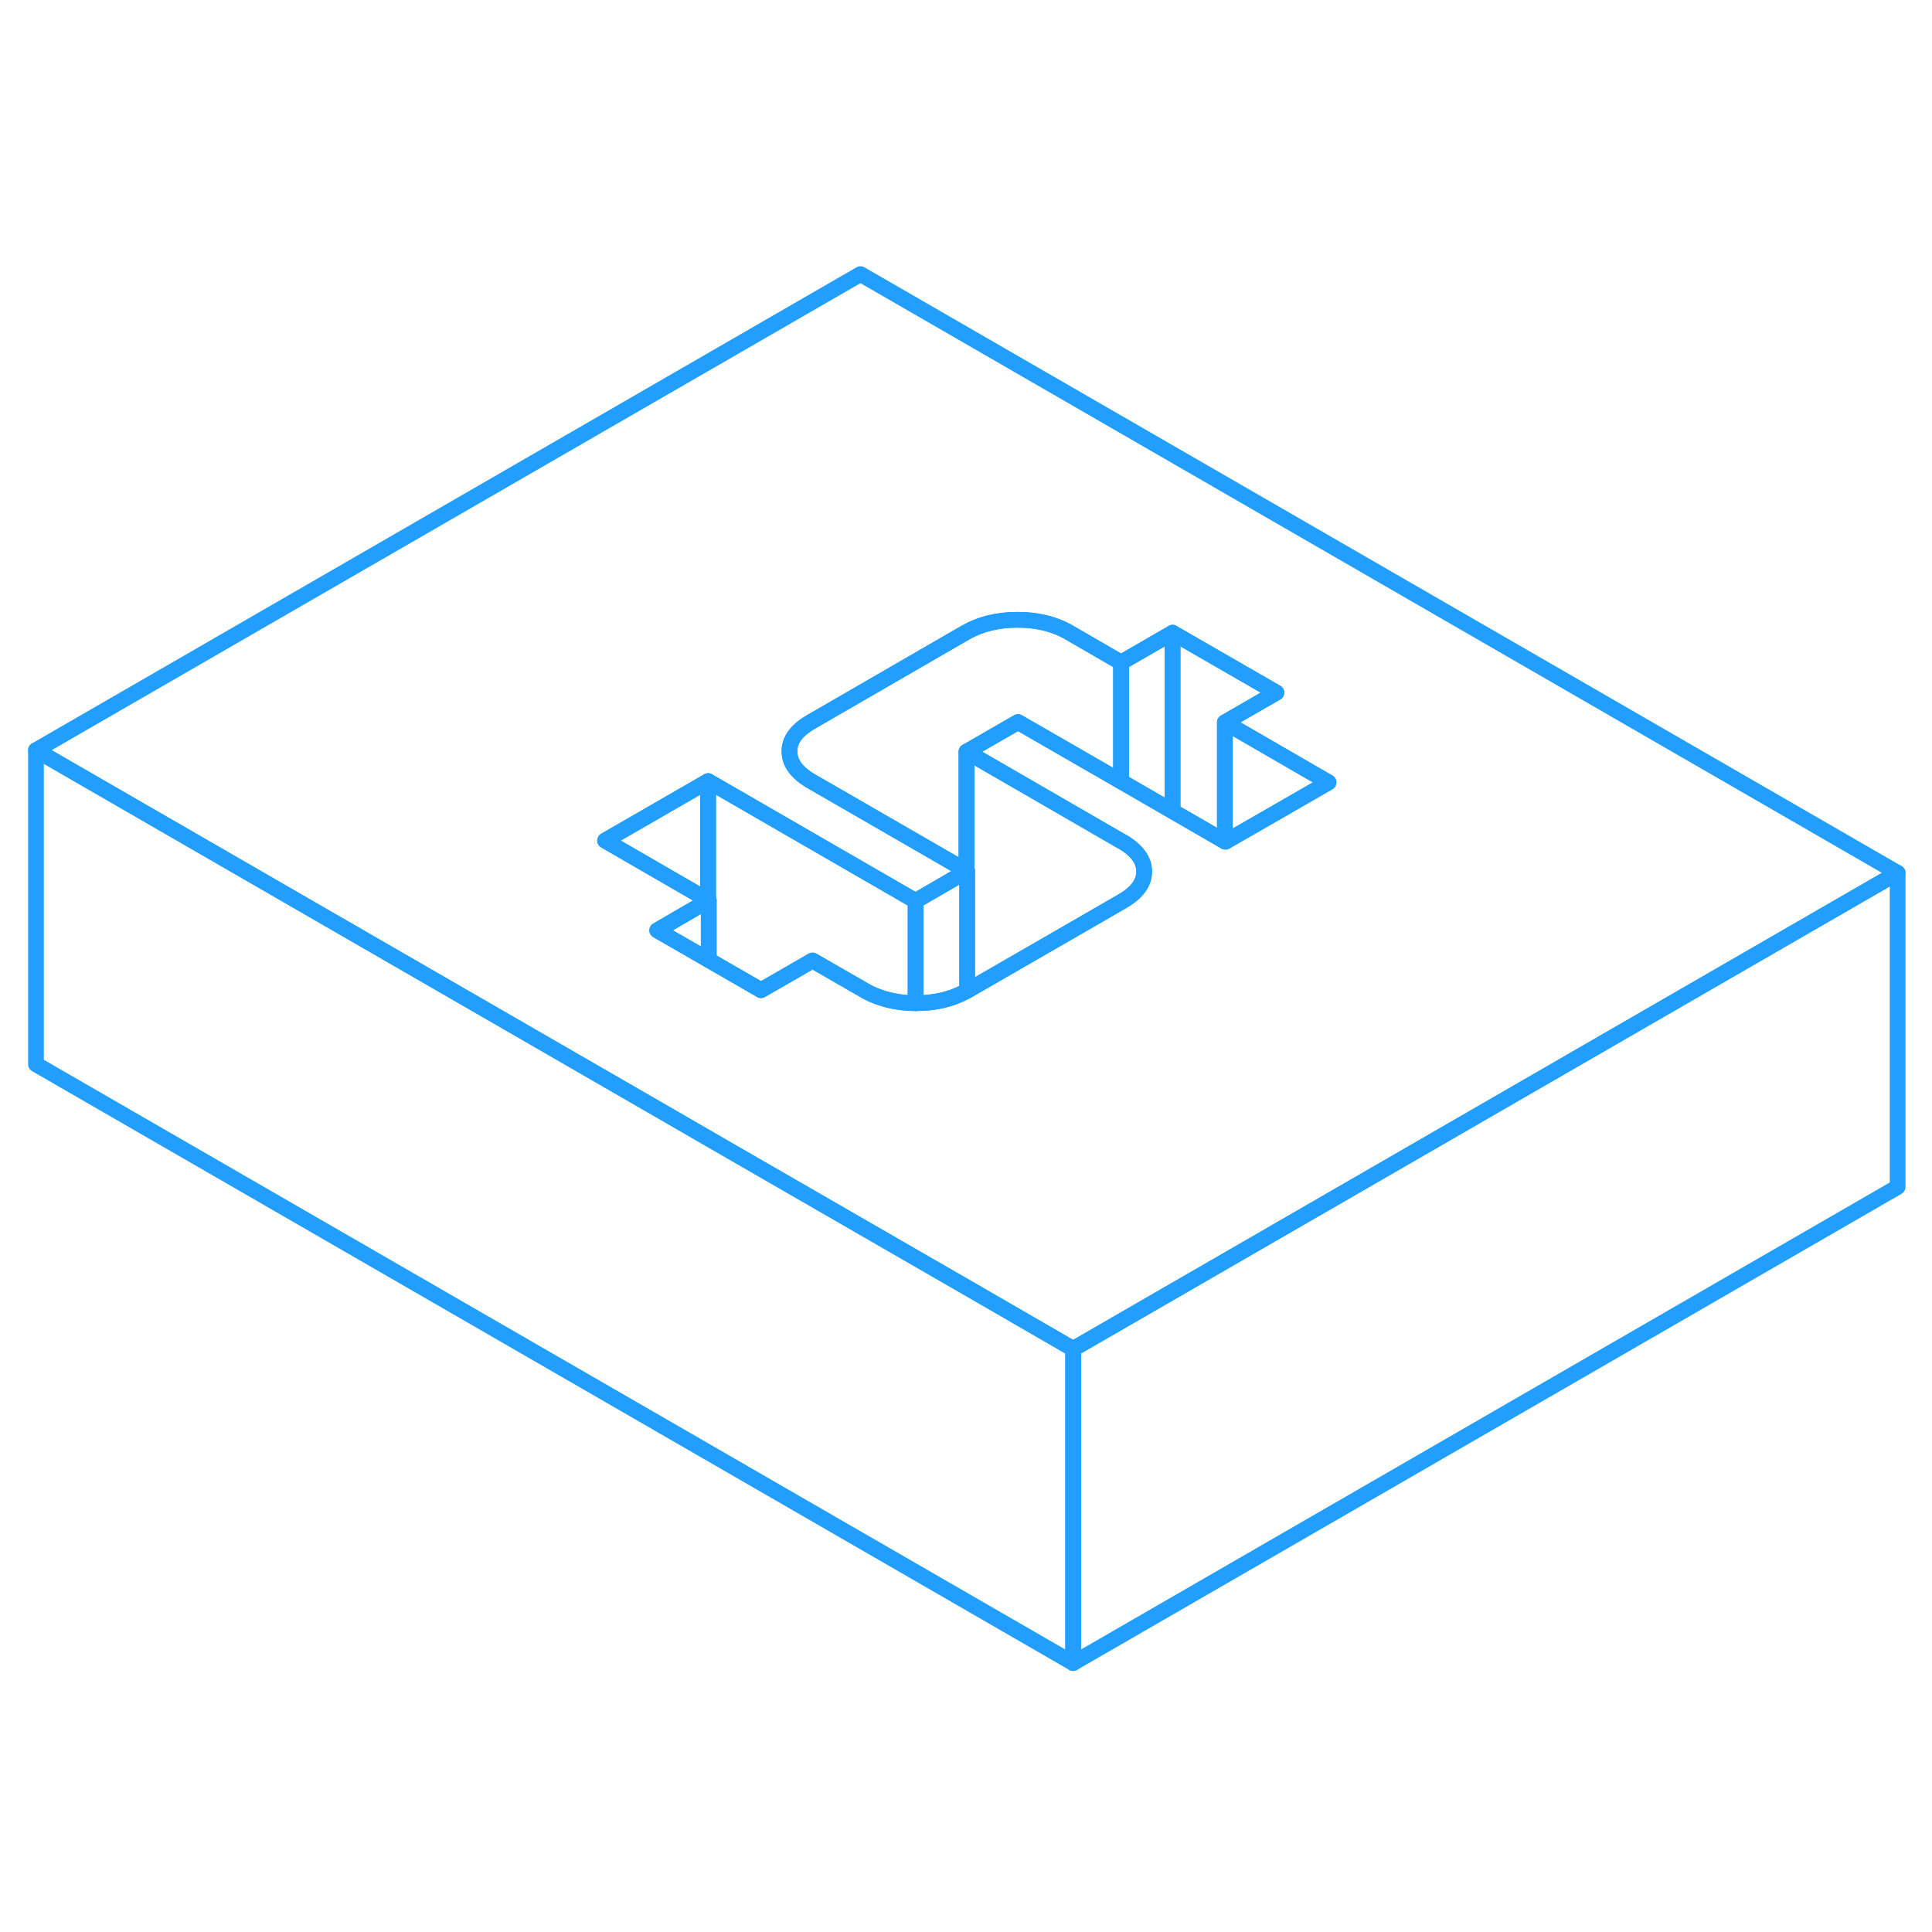 <svg viewBox="0 0 123 94" fill="none" xmlns="http://www.w3.org/2000/svg" height="48" width="48" stroke-width="1px" stroke-linecap="round" stroke-linejoin="round"><path d="M54.781 2.95L2.291 33.26L19.611 43.26L42.711 56.6L45.121 57.99L62.521 68.03L68.321 71.38L103.491 51.07L120.811 41.07L54.781 2.95ZM80.381 37.73L78.021 39.09L77.981 39.07L74.651 37.15L71.371 35.25L64.811 31.47L61.531 33.36L71.371 39.05L71.431 39.08C72.371 39.62 72.841 40.26 72.841 40.98C72.851 41.71 72.381 42.35 71.451 42.88L71.371 42.93L67.161 45.36L61.611 48.56C61.611 48.56 61.581 48.57 61.571 48.58C61.561 48.59 61.551 48.6 61.531 48.6C60.621 49.11 59.561 49.37 58.331 49.37H58.291C57.431 49.36 56.641 49.23 55.941 48.97C55.621 48.86 55.321 48.72 55.031 48.55L51.731 46.65L48.451 48.54L45.121 46.62L45.081 46.6L41.841 44.73L45.081 42.85L45.121 42.83L45.081 42.81L38.521 39.02L45.081 35.23L58.291 42.86L61.531 40.98L61.571 40.96L61.531 40.94L51.671 35.25C50.731 34.71 50.261 34.07 50.261 33.34C50.251 32.61 50.721 31.98 51.651 31.45L60.571 26.29L61.491 25.76C62.421 25.23 63.511 24.96 64.781 24.96C66.051 24.96 67.141 25.23 68.071 25.77L71.371 27.68L74.651 25.79L81.261 29.6L77.981 31.49L84.581 35.31L80.381 37.73Z" stroke="#229EFF" stroke-linejoin="round"/><path d="M84.582 35.31L80.381 37.73L78.022 39.08L77.981 39.07V31.49L84.582 35.31Z" stroke="#229EFF" stroke-linejoin="round"/><path d="M81.261 29.59L77.981 31.49V39.07L74.651 37.14V25.78L81.261 29.59Z" stroke="#229EFF" stroke-linejoin="round"/><path d="M74.651 25.78V37.14L71.371 35.25V27.68L74.651 25.78Z" stroke="#229EFF" stroke-linejoin="round"/><path d="M71.371 27.68V35.25L64.811 31.47L61.531 33.36V40.94L51.671 35.25C50.731 34.71 50.261 34.07 50.261 33.34C50.251 32.61 50.721 31.98 51.651 31.45L60.571 26.29L61.491 25.76C62.421 25.23 63.511 24.96 64.781 24.96C66.051 24.96 67.141 25.23 68.071 25.77L71.371 27.68Z" stroke="#229EFF" stroke-linejoin="round"/><path d="M45.121 42.82V46.62L45.081 46.59L41.841 44.73L45.081 42.84L45.121 42.82Z" stroke="#229EFF" stroke-linejoin="round"/><path d="M45.081 35.23V42.81L38.522 39.01L45.081 35.23Z" stroke="#229EFF" stroke-linejoin="round"/><path d="M58.291 42.86V49.37C57.431 49.36 56.641 49.23 55.941 48.97C55.621 48.86 55.321 48.72 55.031 48.55L51.731 46.65L48.451 48.54L45.121 46.62V42.83L45.081 42.81V35.23L58.291 42.86Z" stroke="#229EFF" stroke-linejoin="round"/><path d="M72.841 40.97C72.851 41.7 72.381 42.34 71.451 42.87L71.371 42.92L67.161 45.35L61.611 48.55C61.611 48.55 61.581 48.56 61.571 48.57V40.95L61.531 40.93V33.35L71.371 39.04L71.431 39.07C72.371 39.61 72.841 40.25 72.841 40.97Z" stroke="#229EFF" stroke-linejoin="round"/><path d="M61.571 40.95V48.57C61.571 48.57 61.551 48.59 61.531 48.59C60.621 49.1 59.561 49.36 58.331 49.36H58.291V42.85L61.531 40.97L61.571 40.95Z" stroke="#229EFF" stroke-linejoin="round"/><path d="M120.811 41.07V61.07L68.321 91.38V71.38L103.491 51.07L120.811 41.07Z" stroke="#229EFF" stroke-linejoin="round"/><path d="M68.321 71.38V91.38L2.291 53.26V33.26L19.611 43.26L42.711 56.59L45.121 57.99L62.521 68.02L68.321 71.38Z" stroke="#229EFF" stroke-linejoin="round"/></svg>